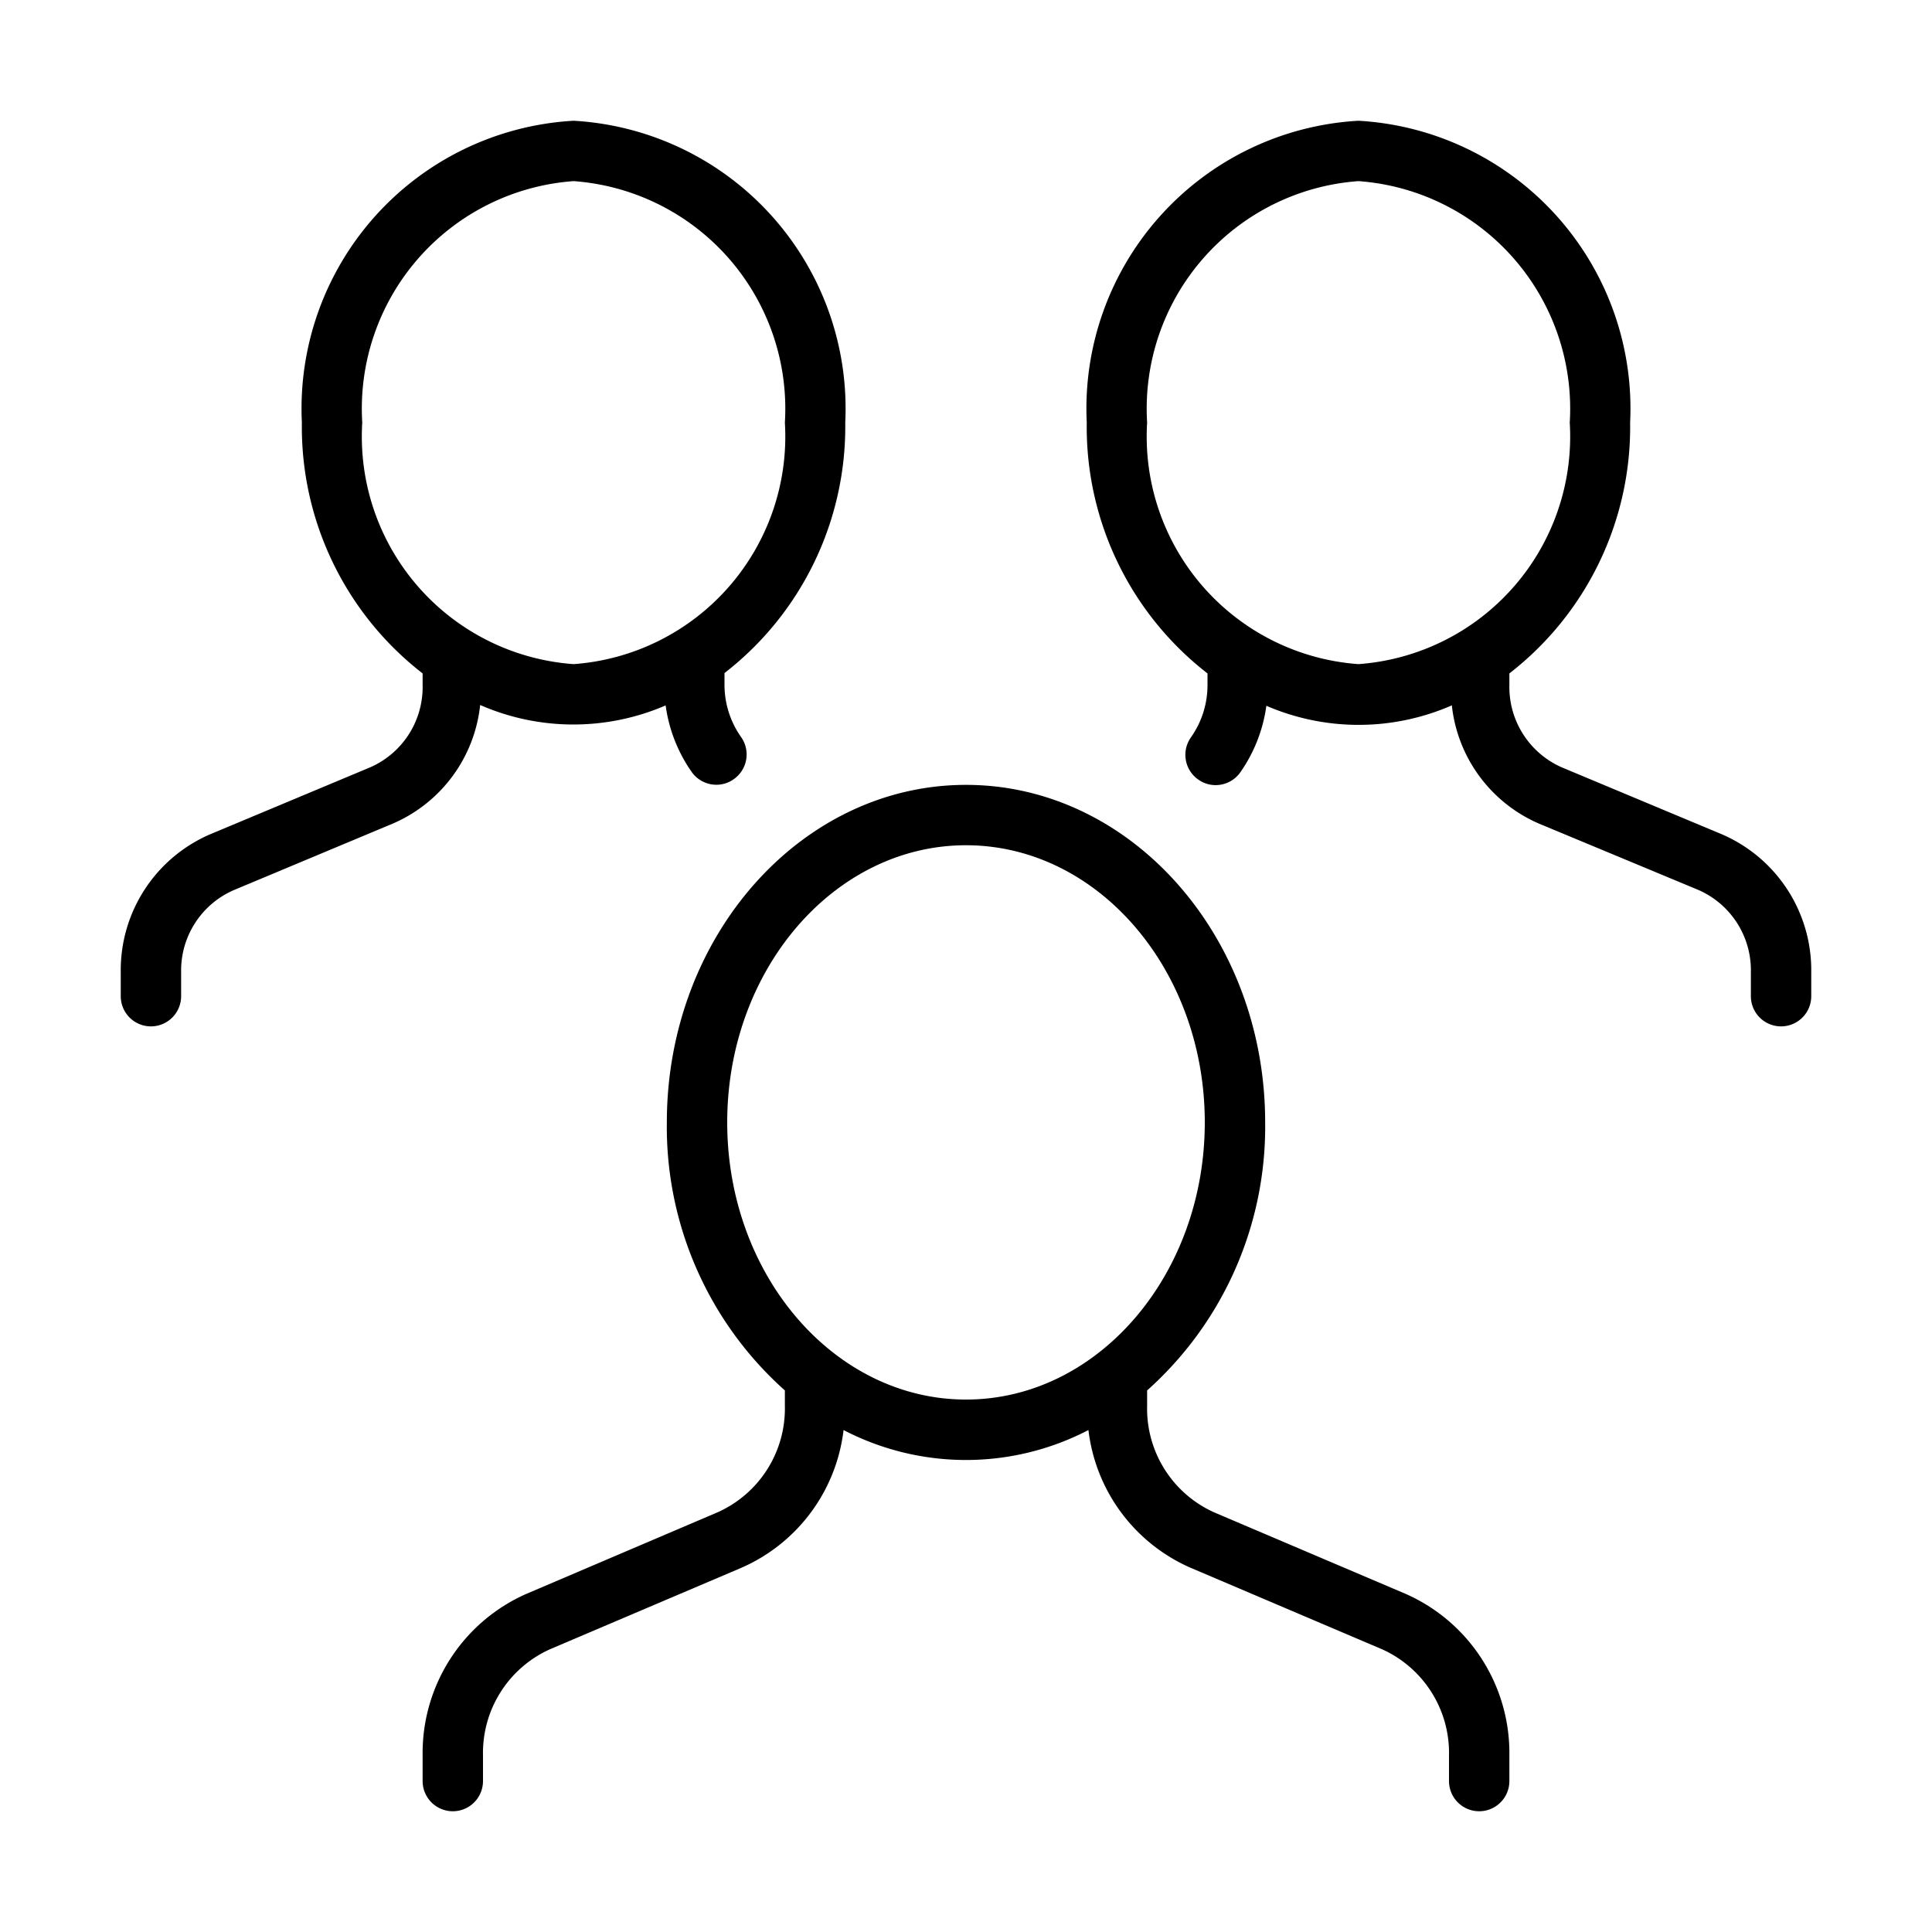 <svg id="Layer_1" data-name="Layer 1" xmlns="http://www.w3.org/2000/svg" width="32" height="32" viewBox="0 0 32 32"><path d="M23.283,26.4l-3.174-1.351A1.883,1.883,0,0,1,19,23.288V23.03a5.853,5.853,0,0,0,1.955-4.44C20.955,15.508,18.732,13,16,13s-4.955,2.508-4.955,5.591A5.849,5.849,0,0,0,13,23.03v.258a1.883,1.883,0,0,1-1.109,1.758L8.717,26.4A2.881,2.881,0,0,0,7,29.075V29.5a.5.5,0,0,0,1,0v-.425a1.882,1.882,0,0,1,1.109-1.758l3.174-1.351a2.855,2.855,0,0,0,1.689-2.28,4.394,4.394,0,0,0,4.056,0,2.855,2.855,0,0,0,1.689,2.28l3.174,1.351A1.882,1.882,0,0,1,24,29.075V29.5a.5.5,0,0,0,1,0v-.425A2.881,2.881,0,0,0,23.283,26.4ZM12.045,18.59C12.045,16.059,13.819,14,16,14s3.955,2.059,3.955,4.59h0c0,2.532-1.774,4.591-3.955,4.591S12.045,21.122,12.045,18.59ZM7.953,11.677a3.852,3.852,0,0,0,3.072.007,2.511,2.511,0,0,0,.43,1.1.5.5,0,0,0,.41.214.493.493,0,0,0,.285-.09.5.5,0,0,0,.125-.7,1.5,1.5,0,0,1-.275-.86v-.2A5.162,5.162,0,0,0,14,7,4.775,4.775,0,0,0,9.5,2,4.775,4.775,0,0,0,5,7a5.163,5.163,0,0,0,2,4.154v.2a1.451,1.451,0,0,1-.87,1.356L3.484,13.817A2.451,2.451,0,0,0,2,16.1v.4a.5.5,0,0,0,1,0v-.4a1.452,1.452,0,0,1,.87-1.356l2.646-1.107A2.416,2.416,0,0,0,7.953,11.677ZM6,7A3.779,3.779,0,0,1,9.5,3,3.779,3.779,0,0,1,13,7h0a3.779,3.779,0,0,1-3.5,4A3.779,3.779,0,0,1,6,7Zm22.516,6.817-2.645-1.106A1.453,1.453,0,0,1,25,11.354v-.2A5.162,5.162,0,0,0,27,7a4.775,4.775,0,0,0-4.5-5A4.775,4.775,0,0,0,18,7h0a5.163,5.163,0,0,0,2,4.154v.2a1.5,1.5,0,0,1-.275.86.5.5,0,0,0,.125.7.493.493,0,0,0,.285.09.5.5,0,0,0,.41-.214,2.511,2.511,0,0,0,.43-1.1,3.852,3.852,0,0,0,3.072-.007,2.416,2.416,0,0,0,1.437,1.956L28.13,14.74A1.452,1.452,0,0,1,29,16.1v.4a.5.5,0,0,0,1,0v-.4A2.451,2.451,0,0,0,28.516,13.817ZM19,7a3.779,3.779,0,0,1,3.5-4A3.779,3.779,0,0,1,26,7a3.779,3.779,0,0,1-3.5,4A3.779,3.779,0,0,1,19,7Z"/></svg>